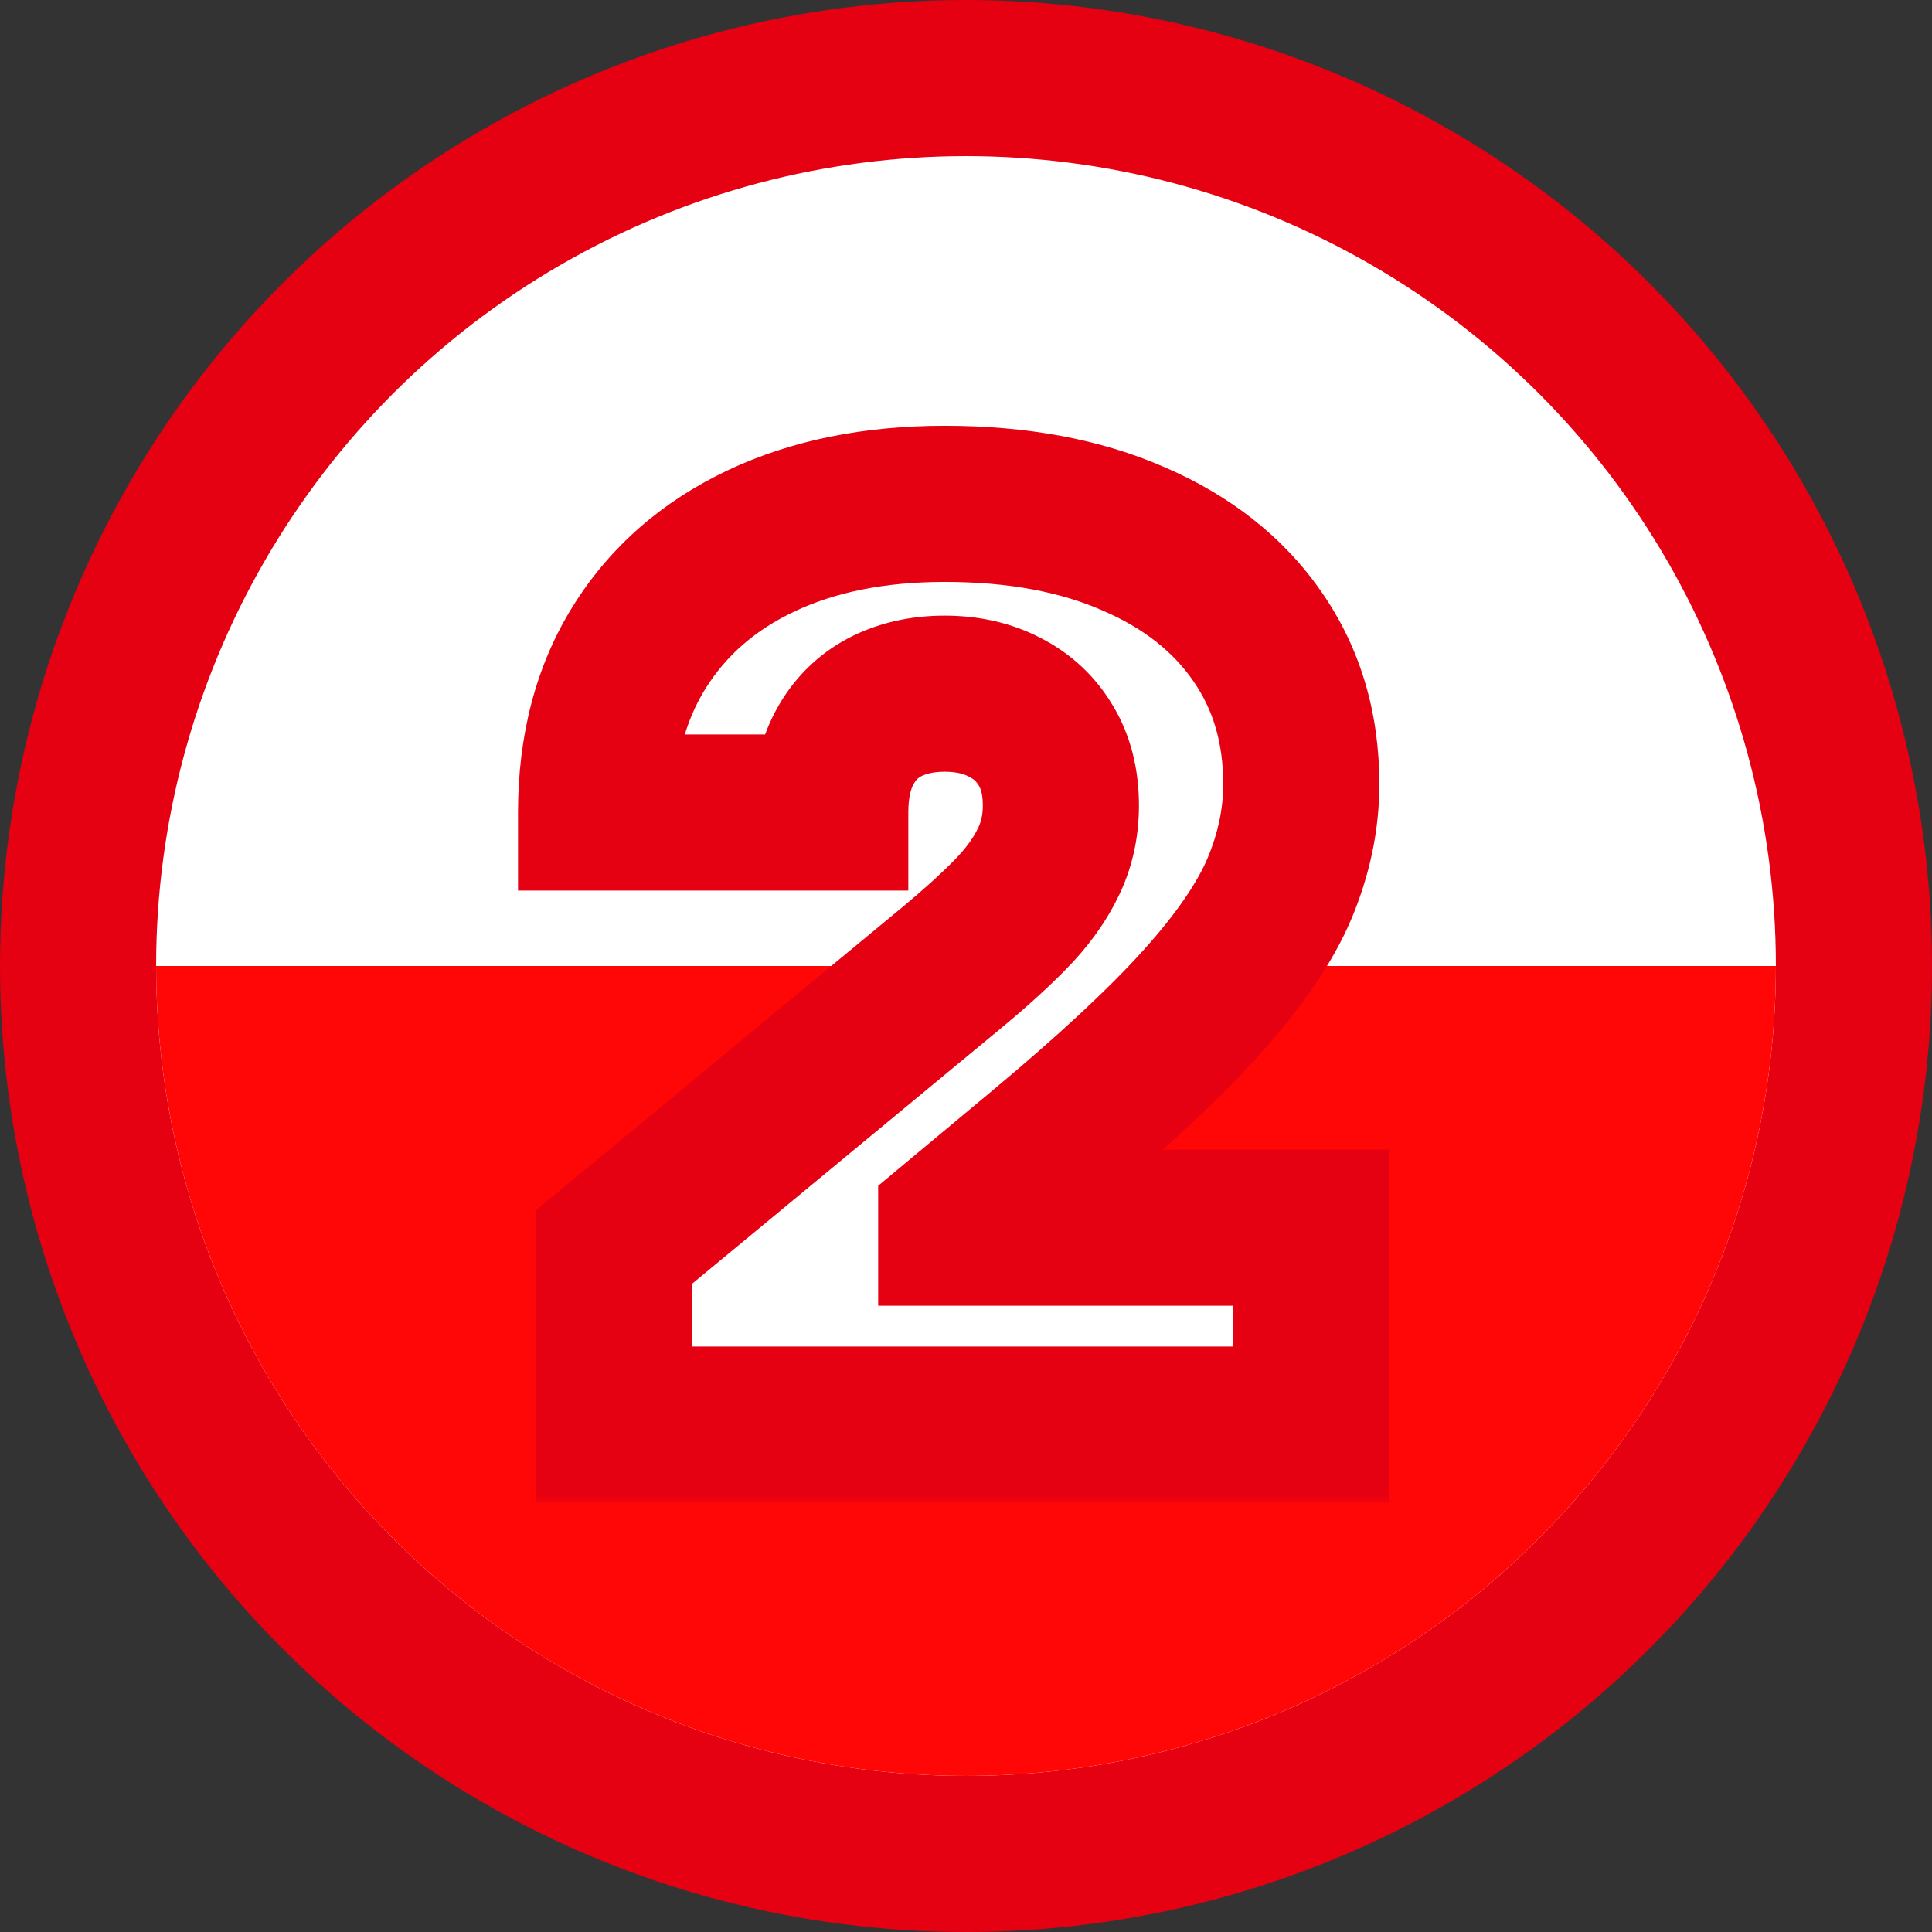 <svg width="99" height="99" viewBox="0 0 99 99" fill="none" xmlns="http://www.w3.org/2000/svg">
<rect x="0" y="0" width="99" height="99" fill="#333333" stroke="none"/>
<circle cx="49.5" cy="49.5" r="45.5" fill="white" stroke="#E50012" stroke-width="8"/>
<path d="M91 49.5C91 54.95 89.927 60.346 87.841 65.381C85.755 70.416 82.699 74.991 78.845 78.845C74.991 82.699 70.416 85.755 65.381 87.841C60.346 89.927 54.95 91 49.5 91C44.05 91 38.654 89.927 33.619 87.841C28.584 85.755 24.009 82.699 20.155 78.845C16.301 74.991 13.245 70.416 11.159 65.381C9.073 60.346 8 54.95 8 49.5L49.5 49.5H91Z" fill="#FF0707"/>
<mask id="path-3-outside-1_26_60" maskUnits="userSpaceOnUse" x="26" y="21" width="46" height="56" fill="black">
<rect fill="white" x="26" y="21" width="46" height="56"/>
<path d="M31.453 73V63.909L48.817 49.545C49.969 48.591 50.953 47.697 51.772 46.864C52.605 46.015 53.241 45.144 53.681 44.25C54.135 43.356 54.362 42.364 54.362 41.273C54.362 40.076 54.105 39.053 53.59 38.205C53.09 37.356 52.393 36.705 51.499 36.25C50.605 35.78 49.575 35.545 48.408 35.545C47.241 35.545 46.211 35.78 45.317 36.25C44.438 36.72 43.756 37.409 43.272 38.318C42.787 39.227 42.544 40.333 42.544 41.636H30.544C30.544 38.364 31.279 35.545 32.749 33.182C34.219 30.818 36.294 29 38.976 27.727C41.658 26.454 44.802 25.818 48.408 25.818C52.135 25.818 55.362 26.417 58.09 27.614C60.832 28.796 62.946 30.462 64.431 32.614C65.931 34.765 66.681 37.288 66.681 40.182C66.681 41.97 66.309 43.75 65.567 45.523C64.825 47.28 63.491 49.227 61.567 51.364C59.643 53.5 56.908 56.045 53.362 59L48.999 62.636V62.909H67.181V73H31.453Z"/>
</mask>
<path d="M31.453 73V63.909L48.817 49.545C49.969 48.591 50.953 47.697 51.772 46.864C52.605 46.015 53.241 45.144 53.681 44.25C54.135 43.356 54.362 42.364 54.362 41.273C54.362 40.076 54.105 39.053 53.59 38.205C53.09 37.356 52.393 36.705 51.499 36.25C50.605 35.78 49.575 35.545 48.408 35.545C47.241 35.545 46.211 35.78 45.317 36.25C44.438 36.72 43.756 37.409 43.272 38.318C42.787 39.227 42.544 40.333 42.544 41.636H30.544C30.544 38.364 31.279 35.545 32.749 33.182C34.219 30.818 36.294 29 38.976 27.727C41.658 26.454 44.802 25.818 48.408 25.818C52.135 25.818 55.362 26.417 58.09 27.614C60.832 28.796 62.946 30.462 64.431 32.614C65.931 34.765 66.681 37.288 66.681 40.182C66.681 41.97 66.309 43.75 65.567 45.523C64.825 47.28 63.491 49.227 61.567 51.364C59.643 53.5 56.908 56.045 53.362 59L48.999 62.636V62.909H67.181V73H31.453Z" fill="white"/>
<path d="M31.453 73H27.453V77H31.453V73ZM31.453 63.909L28.904 60.827L27.453 62.027V63.909H31.453ZM48.817 49.545L51.367 52.628L51.37 52.625L48.817 49.545ZM51.772 46.864L48.918 44.061L48.917 44.061L51.772 46.864ZM53.681 44.25L50.115 42.437L50.103 42.461L50.091 42.486L53.681 44.25ZM53.59 38.205L50.144 40.235L50.157 40.258L50.171 40.281L53.59 38.205ZM51.499 36.25L49.638 39.791L49.662 39.803L49.686 39.816L51.499 36.25ZM45.317 36.25L43.456 32.709L43.444 32.716L43.431 32.722L45.317 36.25ZM43.272 38.318L39.742 36.436L39.742 36.436L43.272 38.318ZM42.544 41.636V45.636H46.544V41.636H42.544ZM30.544 41.636H26.544V45.636H30.544V41.636ZM32.749 33.182L29.352 31.07L29.352 31.07L32.749 33.182ZM38.976 27.727L40.691 31.341L40.691 31.341L38.976 27.727ZM58.09 27.614L56.482 31.276L56.495 31.282L56.507 31.287L58.09 27.614ZM64.431 32.614L61.139 34.886L61.144 34.894L61.149 34.901L64.431 32.614ZM65.567 45.523L69.252 47.079L69.257 47.068L65.567 45.523ZM61.567 51.364L64.539 54.041L64.539 54.041L61.567 51.364ZM53.362 59L55.923 62.073L53.362 59ZM48.999 62.636L46.438 59.563L44.999 60.763V62.636H48.999ZM48.999 62.909H44.999V66.909H48.999V62.909ZM67.181 62.909H71.181V58.909H67.181V62.909ZM67.181 73V77H71.181V73H67.181ZM35.453 73V63.909H27.453V73H35.453ZM34.003 66.991L51.367 52.628L46.267 46.463L28.904 60.827L34.003 66.991ZM51.37 52.625C52.599 51.606 53.69 50.619 54.626 49.666L48.917 44.061C48.217 44.775 47.338 45.576 46.264 46.466L51.37 52.625ZM54.625 49.666C55.702 48.571 56.61 47.358 57.27 46.014L50.091 42.486C49.872 42.93 49.508 43.46 48.918 44.061L54.625 49.666ZM57.246 46.063C58.011 44.559 58.362 42.937 58.362 41.273H50.362C50.362 41.79 50.26 42.153 50.115 42.437L57.246 46.063ZM58.362 41.273C58.362 39.495 57.975 37.721 57.009 36.129L50.171 40.281C50.234 40.385 50.362 40.657 50.362 41.273H58.362ZM57.036 36.174C56.142 34.656 54.872 33.478 53.312 32.684L49.686 39.816C49.913 39.931 50.038 40.056 50.144 40.235L57.036 36.174ZM53.359 32.709C51.808 31.894 50.122 31.546 48.408 31.546V39.545C49.028 39.545 49.402 39.667 49.638 39.791L53.359 32.709ZM48.408 31.546C46.694 31.546 45.008 31.894 43.456 32.709L47.178 39.791C47.414 39.667 47.788 39.545 48.408 39.545V31.546ZM43.431 32.722C41.829 33.579 40.587 34.853 39.742 36.436L46.801 40.2C46.926 39.965 47.047 39.861 47.203 39.778L43.431 32.722ZM39.742 36.436C38.877 38.058 38.544 39.847 38.544 41.636H46.544C46.544 40.82 46.696 40.397 46.801 40.2L39.742 36.436ZM42.544 37.636H30.544V45.636H42.544V37.636ZM34.544 41.636C34.544 38.977 35.135 36.919 36.146 35.294L29.352 31.07C27.423 34.172 26.544 37.75 26.544 41.636H34.544ZM36.146 35.294C37.183 33.626 38.654 32.308 40.691 31.341L37.261 24.114C33.935 25.692 31.254 28.011 29.352 31.07L36.146 35.294ZM40.691 31.341C42.734 30.371 45.27 29.818 48.408 29.818V21.818C44.334 21.818 40.581 22.538 37.261 24.114L40.691 31.341ZM48.408 29.818C51.717 29.818 54.372 30.35 56.482 31.276L59.697 23.951C56.353 22.483 52.554 21.818 48.408 21.818V29.818ZM56.507 31.287C58.66 32.215 60.139 33.437 61.139 34.886L67.723 30.342C65.753 27.487 63.005 25.376 59.673 23.94L56.507 31.287ZM61.149 34.901C62.133 36.313 62.681 38.017 62.681 40.182H70.681C70.681 36.558 69.728 33.218 67.712 30.326L61.149 34.901ZM62.681 40.182C62.681 41.4 62.431 42.657 61.877 43.977L69.257 47.068C70.188 44.843 70.681 42.539 70.681 40.182H62.681ZM61.882 43.966C61.378 45.161 60.356 46.731 58.595 48.687L64.539 54.041C66.626 51.724 68.272 49.4 69.252 47.079L61.882 43.966ZM58.595 48.687C56.851 50.623 54.277 53.031 50.802 55.927L55.923 62.073C59.539 59.06 62.435 56.377 64.539 54.041L58.595 48.687ZM50.802 55.927L46.438 59.563L51.56 65.709L55.923 62.073L50.802 55.927ZM44.999 62.636V62.909H52.999V62.636H44.999ZM48.999 66.909H67.181V58.909H48.999V66.909ZM63.181 62.909V73H71.181V62.909H63.181ZM67.181 69H31.453V77H67.181V69Z" fill="#E50012" mask="url(#path-3-outside-1_26_60)"/>
</svg>
